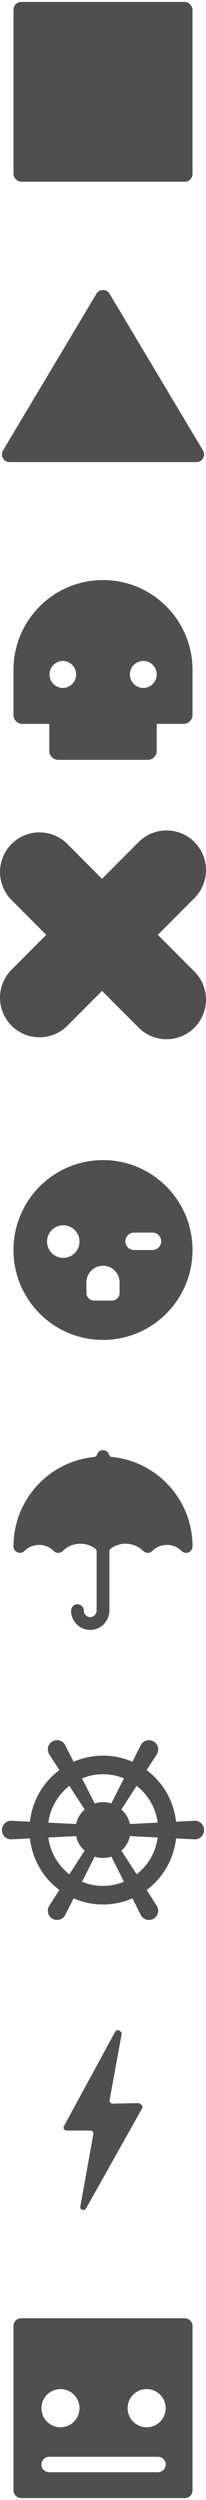 <svg width="107" height="1293" viewBox="0 0 107 1293" fill="none" xmlns="http://www.w3.org/2000/svg">
<path d="M59.794 1050.84L33.184 1099.66C33.056 1099.89 32.993 1100.16 33.001 1100.42C33.009 1100.69 33.087 1100.95 33.229 1101.17C33.371 1101.4 33.571 1101.59 33.811 1101.72C34.051 1101.85 34.322 1101.92 34.597 1101.92H46.913C47.146 1101.92 47.377 1101.97 47.588 1102.06C47.8 1102.16 47.988 1102.3 48.138 1102.47C48.443 1102.81 48.573 1103.28 48.489 1103.73L41.718 1141.19C41.669 1141.46 41.696 1141.74 41.796 1141.99C41.895 1142.25 42.065 1142.48 42.286 1142.65C42.741 1143.01 43.348 1143.1 43.887 1142.89C44.233 1142.75 44.521 1142.5 44.699 1142.19L73.809 1090.46C74.191 1089.77 73.984 1088.91 73.332 1088.47L72.692 1088.01C72.407 1087.82 72.073 1087.72 71.732 1087.72L58.534 1087.99C58.299 1087.99 58.064 1087.94 57.85 1087.85C57.633 1087.76 57.442 1087.62 57.292 1087.44C57.139 1087.27 57.027 1087.07 56.965 1086.85C56.903 1086.63 56.893 1086.39 56.935 1086.17L63.157 1052.13C63.205 1051.87 63.182 1051.6 63.09 1051.34C62.997 1051.09 62.84 1050.87 62.635 1050.69L62.279 1050.39C62.092 1050.24 61.876 1050.12 61.645 1050.05C61.408 1049.99 61.162 1049.98 60.922 1050.02C60.682 1050.07 60.455 1050.16 60.26 1050.31C60.066 1050.45 59.906 1050.63 59.794 1050.84Z" fill="#4F4F4F"/>
<path d="M5.774 941.685L15.558 942.167C16.135 936.903 17.791 931.815 20.421 927.219C23.044 922.636 26.589 918.647 30.831 915.502L25.486 907.224C24.197 904.913 24.865 901.977 27.252 900.63C29.637 899.33 32.453 900.1 33.79 902.41L38.228 911.17C43.048 909.079 48.246 908 53.5 908C58.754 908 63.953 909.079 68.773 911.17L73.212 902.41C74.547 900.1 77.363 899.33 79.75 900.63C82.136 901.977 82.804 904.913 81.516 907.224L76.171 915.502C80.413 918.646 83.957 922.636 86.58 927.219C89.21 931.815 90.866 936.903 91.443 942.167L101.226 941.685C102.492 941.685 103.706 942.192 104.602 943.095C105.497 944.001 106 945.224 106 946.499C106 947.773 105.497 948.996 104.602 949.902C104.16 950.348 103.634 950.703 103.055 950.945C102.475 951.187 101.854 951.312 101.226 951.312L91.443 950.83C90.866 956.094 89.211 961.183 86.58 965.778C83.956 970.361 80.412 974.352 76.171 977.499L81.516 985.769C82.804 988.08 82.136 991.02 79.75 992.37C77.363 993.67 74.547 992.9 73.212 990.59L68.773 981.829C63.952 983.919 58.754 984.998 53.5 984.999C48.246 984.998 43.048 983.919 38.228 981.829L33.79 990.59C32.453 992.9 29.637 993.67 27.252 992.37C24.865 991.02 24.197 988.08 25.486 985.769L30.831 977.499C26.589 974.352 23.045 970.362 20.421 965.778C17.79 961.182 16.135 956.094 15.558 950.83L5.774 951.312C5.146 951.312 4.524 951.187 3.945 950.945C3.366 950.703 2.84 950.348 2.399 949.902C1.503 948.996 1 947.773 1 946.499C1 945.224 1.503 944.001 2.399 943.095C2.84 942.649 3.366 942.294 3.945 942.052C4.524 941.81 5.146 941.685 5.774 941.685ZM39.516 943.37C40.138 940.434 41.712 937.835 43.956 935.861L36.033 923.636C30.033 928.291 26.107 935.121 25.104 942.648L39.516 943.37ZM53.5 932.059C55.028 932.059 56.46 932.3 57.796 932.733L64.382 919.786C60.934 918.349 57.235 917.613 53.5 917.62C49.634 917.62 45.959 918.39 42.619 919.786L49.205 932.733C50.592 932.284 52.042 932.056 53.5 932.059ZM67.484 943.37L81.897 942.648C80.894 935.121 76.968 928.291 70.968 923.636L63.046 935.861C65.289 937.835 66.864 940.434 67.484 943.37ZM67.484 949.627C66.864 952.563 65.289 955.162 63.046 957.136L70.968 969.361C76.968 964.706 80.894 957.876 81.897 950.349L67.484 949.627ZM53.5 960.938C52.026 960.937 50.562 960.71 49.158 960.264L42.619 973.208C46.065 974.648 49.764 975.386 53.5 975.378C57.366 975.378 61.041 974.608 64.382 973.208L57.843 960.264C56.438 960.71 54.974 960.937 53.5 960.938ZM39.516 949.627L25.104 950.349C26.154 958.05 30.162 964.836 36.033 969.361L43.956 957.136C41.712 955.162 40.138 952.563 39.516 949.627Z" fill="#4F4F4F"/>
<path d="M86.379 766.938C78.796 759.31 68.786 754.571 58.08 753.54C57.754 753.505 57.446 753.377 57.192 753.169C56.938 752.962 56.75 752.685 56.651 752.373C56.453 751.69 56.039 751.09 55.471 750.662C54.903 750.235 54.211 750.004 53.5 750.004C52.789 750.004 52.097 750.235 51.529 750.662C50.961 751.09 50.546 751.69 50.349 752.373C50.251 752.686 50.063 752.963 49.809 753.17C49.555 753.378 49.246 753.506 48.92 753.54C25.166 755.891 7.049 775.848 7 799.72C6.991 800.287 7.123 800.848 7.386 801.351C7.649 801.854 8.033 802.283 8.504 802.599C9.142 803.017 9.905 803.203 10.664 803.124C11.422 803.046 12.131 802.708 12.67 802.168C16.871 797.966 23.68 797.96 27.888 802.155C28.194 802.466 28.558 802.713 28.959 802.883C29.361 803.053 29.792 803.142 30.227 803.145C30.663 803.148 31.096 803.064 31.499 802.9C31.903 802.735 32.27 802.493 32.58 802.186C34.786 799.99 37.707 798.659 40.812 798.435C43.916 798.212 46.998 799.111 49.496 800.968C49.925 801.291 50.178 801.798 50.179 802.336V832.939C50.179 834.725 48.808 836.261 47.025 836.353C46.575 836.376 46.126 836.307 45.704 836.15C45.281 835.994 44.895 835.754 44.568 835.443C44.242 835.133 43.982 834.759 43.805 834.345C43.628 833.931 43.536 833.485 43.536 833.035C43.536 832.594 43.447 832.157 43.277 831.75C43.106 831.344 42.856 830.975 42.541 830.666C42.226 830.357 41.853 830.113 41.443 829.95C41.033 829.787 40.595 829.706 40.154 829.714C38.286 829.747 36.854 831.397 36.895 833.263C36.957 835.842 38.016 838.298 39.849 840.113C41.683 841.929 44.148 842.963 46.728 843C52.309 843.07 56.821 838.447 56.821 832.867V802.336C56.821 801.798 57.074 801.291 57.505 800.968C59.999 799.114 63.076 798.215 66.176 798.435C69.276 798.655 72.195 799.98 74.402 802.168C75.025 802.79 75.869 803.139 76.749 803.139C77.63 803.139 78.474 802.79 79.097 802.168C83.305 797.964 90.122 797.964 94.33 802.168C94.854 802.692 95.537 803.025 96.272 803.116C97.007 803.206 97.751 803.049 98.386 802.668C98.887 802.358 99.299 801.923 99.582 801.406C99.865 800.889 100.009 800.307 100 799.718C100.003 793.626 98.8 787.594 96.463 781.968C94.125 776.342 90.698 771.234 86.379 766.938Z" fill="#4F4F4F"/>
<path fill-rule="evenodd" clip-rule="evenodd" d="M53.5 693C79.181 693 100 672.181 100 646.5C100 620.819 79.181 600 53.5 600C27.819 600 7 620.819 7 646.5C7 672.181 27.819 693 53.5 693ZM62.118 668.656C62.118 669.717 61.697 670.734 60.946 671.484C60.196 672.235 59.179 672.656 58.118 672.656H48.883C47.822 672.656 46.805 672.235 46.055 671.484C45.304 670.734 44.883 669.717 44.883 668.656V662.471H44.918C45.114 660.331 46.103 658.341 47.691 656.892C49.279 655.443 51.351 654.64 53.5 654.64C55.649 654.64 57.721 655.443 59.309 656.892C60.897 658.341 61.886 660.331 62.082 662.471H62.118V668.656ZM65.124 641.999C65.124 641.408 65.24 640.823 65.467 640.277C65.693 639.731 66.024 639.235 66.442 638.817C66.86 638.399 67.356 638.067 67.903 637.841C68.449 637.615 69.034 637.499 69.625 637.499H79.224C80.418 637.499 81.562 637.973 82.406 638.817C83.25 639.661 83.725 640.806 83.725 642C83.725 643.193 83.25 644.338 82.406 645.182C81.562 646.026 80.418 646.5 79.224 646.5H69.625C69.034 646.5 68.448 646.384 67.902 646.158C67.356 645.932 66.86 645.6 66.442 645.182C66.024 644.764 65.692 644.268 65.466 643.722C65.24 643.175 65.124 642.59 65.124 641.999ZM32.865 650.569C35.1 650.569 37.244 649.681 38.825 648.1C40.406 646.52 41.294 644.376 41.294 642.141C41.294 639.905 40.406 637.761 38.825 636.181C37.244 634.6 35.1 633.712 32.865 633.712C30.63 633.712 28.486 634.6 26.905 636.181C25.325 637.761 24.436 639.905 24.436 642.141C24.436 644.376 25.325 646.52 26.905 648.1C28.486 649.681 30.63 650.569 32.865 650.569Z" fill="#4F4F4F"/>
<path d="M86.5 450L20.5 516" stroke="#4F4F4F" stroke-width="41" stroke-linecap="round" stroke-linejoin="round"/>
<path d="M86.5 517L20.5 451" stroke="#4F4F4F" stroke-width="41" stroke-linecap="round" stroke-linejoin="round"/>
<path d="M81.4 374.401V388.35C81.4 389.583 80.91 390.766 80.038 391.638C79.166 392.51 77.983 393 76.75 393H30.25C29.017 393 27.834 392.51 26.962 391.638C26.09 390.766 25.6 389.583 25.6 388.35V374.401H11.65C10.417 374.401 9.234 373.911 8.362 373.038C7.49 372.166 7 370.983 7 369.75V346.5C7 320.819 27.818 300 53.5 300C79.182 300 100 320.819 100 346.5V369.75C100 370.983 99.51 372.166 98.638 373.038C97.766 373.91 96.583 374.4 95.35 374.401H81.4ZM32.575 355.8C33.491 355.8 34.398 355.62 35.245 355.27C36.091 354.919 36.86 354.405 37.507 353.757C38.155 353.11 38.669 352.341 39.02 351.495C39.37 350.648 39.551 349.741 39.551 348.826C39.551 347.91 39.37 347.003 39.02 346.156C38.669 345.31 38.155 344.541 37.507 343.894C36.859 343.246 36.091 342.732 35.244 342.381C34.398 342.031 33.491 341.85 32.575 341.85C30.746 341.881 29.002 342.629 27.719 343.934C26.436 345.239 25.717 346.995 25.717 348.825C25.717 350.655 26.436 352.411 27.719 353.716C29.002 355.021 30.746 355.769 32.575 355.8ZM74.425 355.8C75.804 355.799 77.153 355.39 78.3 354.624C79.447 353.858 80.341 352.769 80.87 351.495C81.397 350.22 81.534 348.818 81.265 347.465C80.996 346.113 80.332 344.87 79.357 343.894C78.546 343.083 77.547 342.484 76.45 342.151C75.352 341.818 74.189 341.76 73.064 341.984C71.939 342.208 70.886 342.705 69.999 343.433C69.112 344.161 68.419 345.096 67.98 346.156C67.541 347.215 67.37 348.367 67.483 349.509C67.595 350.65 67.987 351.747 68.625 352.701C69.262 353.654 70.125 354.436 71.137 354.977C72.148 355.517 73.278 355.8 74.425 355.8Z" fill="#4F4F4F"/>
<path d="M50.085 151.938C51.632 149.354 55.368 149.354 56.915 151.938L78.559 188.086L105.426 232.956C107.019 235.616 105.107 239 102.011 239H4.989C1.893 239 -0.019 235.616 1.574 232.956L50.085 151.938Z" fill="#4F4F4F"/>
<path fill-rule="evenodd" clip-rule="evenodd" d="M11.001 1199C10.476 1199 9.955 1199.1 9.47 1199.3C8.984 1199.51 8.543 1199.8 8.172 1200.17C7.8 1200.54 7.505 1200.98 7.304 1201.47C7.103 1201.96 7 1202.48 7 1203V1288C7 1288.52 7.103 1289.04 7.304 1289.53C7.505 1290.02 7.8 1290.46 8.172 1290.83C8.543 1291.2 8.984 1291.49 9.47 1291.7C9.955 1291.9 10.476 1292 11.001 1292H95.999C96.525 1292 97.045 1291.9 97.53 1291.7C98.016 1291.49 98.457 1291.2 98.828 1290.83C99.2 1290.46 99.495 1290.02 99.696 1289.53C99.897 1289.04 100 1288.52 100 1288V1203C100 1202.48 99.897 1201.96 99.696 1201.47C99.495 1200.98 99.2 1200.54 98.828 1200.17C98.457 1199.8 98.016 1199.51 97.53 1199.3C97.045 1199.1 96.525 1199 95.999 1199H11.001ZM25.531 1270.63C24.47 1270.63 23.453 1271.05 22.702 1271.8C21.952 1272.55 21.53 1273.57 21.53 1274.63C21.53 1275.69 21.952 1276.71 22.702 1277.46C23.453 1278.21 24.47 1278.63 25.531 1278.63H82.05C83.111 1278.63 84.129 1278.21 84.879 1277.46C85.629 1276.71 86.05 1275.69 86.05 1274.63C86.05 1273.57 85.629 1272.55 84.879 1271.8C84.129 1271.05 83.111 1270.63 82.05 1270.63H25.531ZM41.293 1245.5C41.293 1250.96 36.87 1255.38 31.412 1255.38C25.955 1255.38 21.531 1250.96 21.531 1245.5C21.531 1240.04 25.955 1235.62 31.412 1235.62C32.71 1235.62 33.995 1235.87 35.194 1236.37C36.392 1236.87 37.482 1237.6 38.399 1238.51C39.317 1239.43 40.045 1240.52 40.541 1241.72C41.038 1242.92 41.293 1244.2 41.293 1245.5ZM76.169 1255.38C81.626 1255.38 86.05 1250.96 86.05 1245.5C86.05 1240.04 81.626 1235.62 76.169 1235.62C74.871 1235.62 73.586 1235.87 72.388 1236.37C71.189 1236.87 70.099 1237.6 69.182 1238.51C68.264 1239.43 67.536 1240.52 67.04 1241.72C66.543 1242.92 66.288 1244.2 66.288 1245.5C66.288 1250.96 70.711 1255.38 76.169 1255.38Z" fill="#4F4F4F"/>
<rect x="7" y="1" width="92.988" height="92.988" rx="4" fill="#4F4F4F"/>
</svg>
